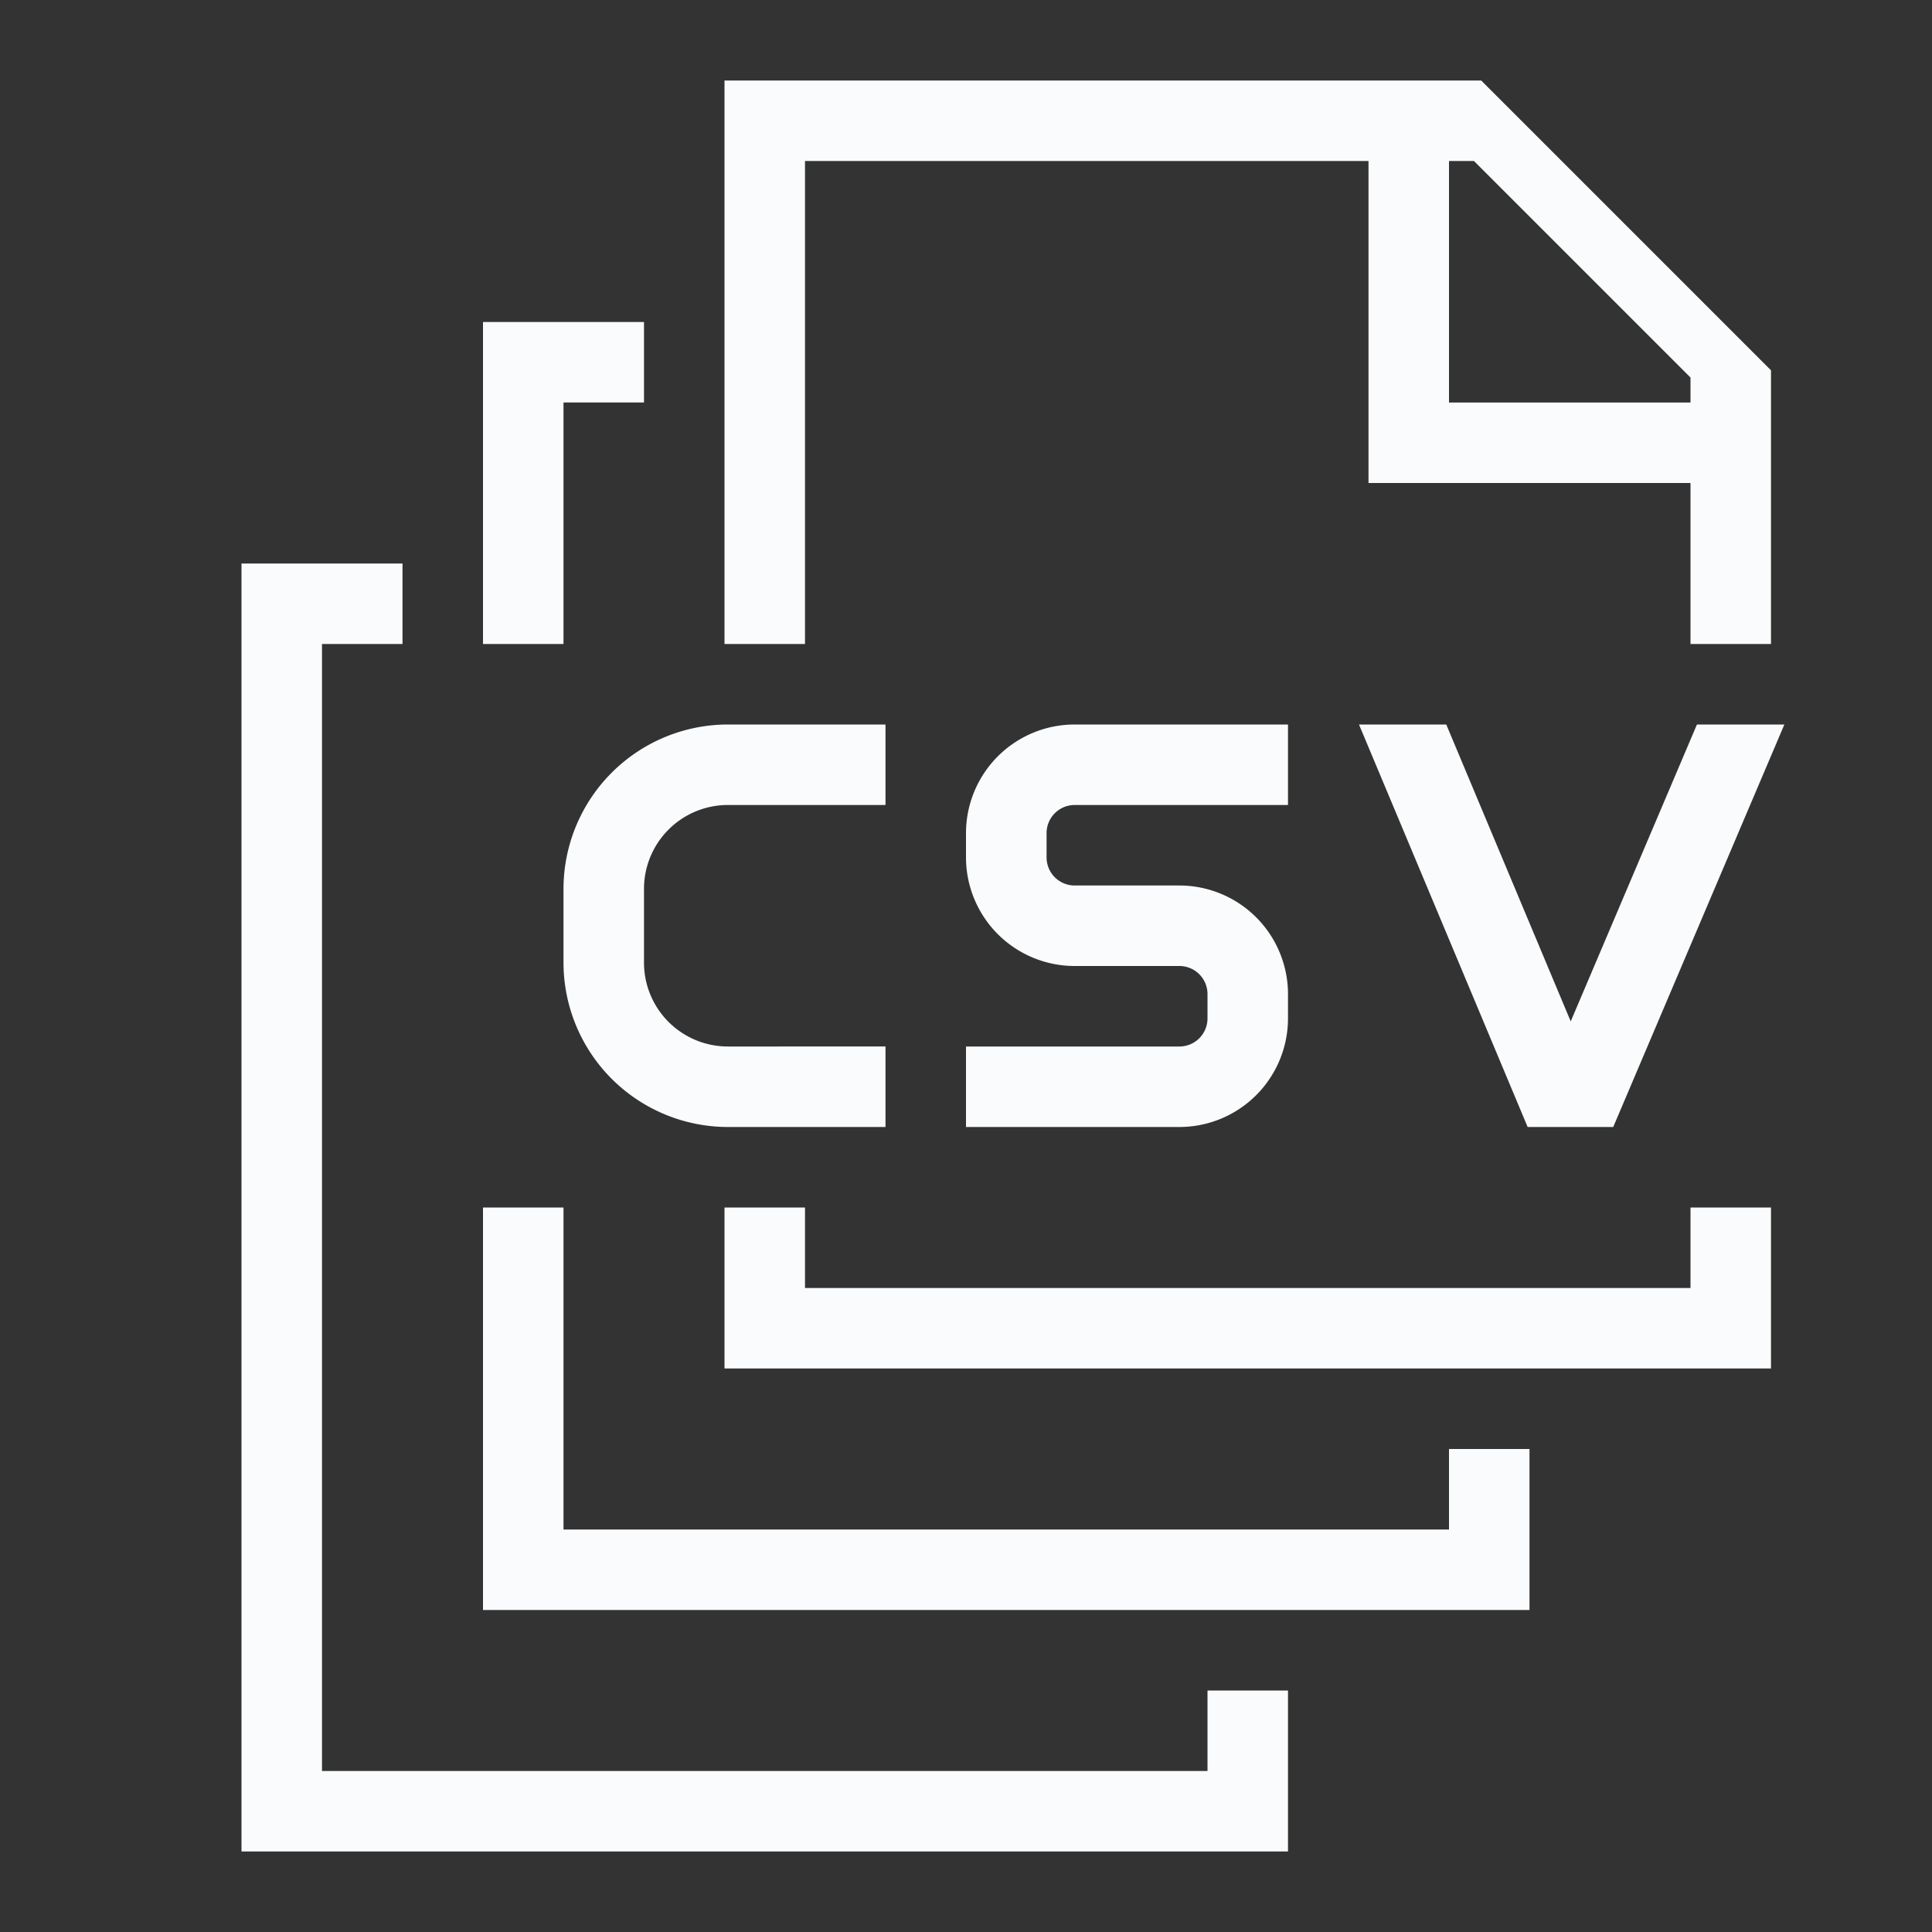 <!DOCTYPE svg PUBLIC "-//W3C//DTD SVG 1.1//EN" "http://www.w3.org/Graphics/SVG/1.1/DTD/svg11.dtd">
<!-- Uploaded to: SVG Repo, www.svgrepo.com, Transformed by: SVG Repo Mixer Tools -->
<svg width="800px" height="800px" viewBox="0 0 24 24" xmlns="http://www.w3.org/2000/svg" fill="#FAFBFC">
<rect x="0" y="0" width="24" height="24" fill="#333333" stroke="none"/>
<g id="SVGRepo_bgCarrier" stroke-width="0"/>
<g id="SVGRepo_tracerCarrier" stroke-linecap="round" stroke-linejoin="round"/>
<g id="SVGRepo_iconCarrier">
<path d="M15 21h1v2H3V7h2v1H4v14h11zm3-2H7v-4H6v5h13v-2h-1zM7 5h1V4H6v4h1zm14 10v1H10v-1H9v2h13v-2h-1zM9 1h9.4L22 4.6V8h-1V6h-4V2h-7v6H9zm9 4h3v-.31L18.31 2H18zm2.04 9h-1.063l-2.095-5h1.084l1.546 3.688L21.08 9h1.086zM16 9h-2.651A1.35 1.35 0 0 0 12 10.349v.302A1.35 1.35 0 0 0 13.349 12h1.302a.349.349 0 0 1 .349.349v.302a.349.349 0 0 1-.349.349H12v1h2.651A1.35 1.35 0 0 0 16 12.651v-.302A1.35 1.35 0 0 0 14.651 11H13.35a.349.349 0 0 1-.349-.349v-.302A.349.349 0 0 1 13.35 10H16zm-6.959 5H11v-1H9.041A1.042 1.042 0 0 1 8 11.959v-.918A1.042 1.042 0 0 1 9.041 10H11V9H9.041A2.044 2.044 0 0 0 7 11.041v.918A2.044 2.044 0 0 0 9.041 14z"/>
<path fill="none" d="M0 0h24v24H0z"/>
</g>
</svg>